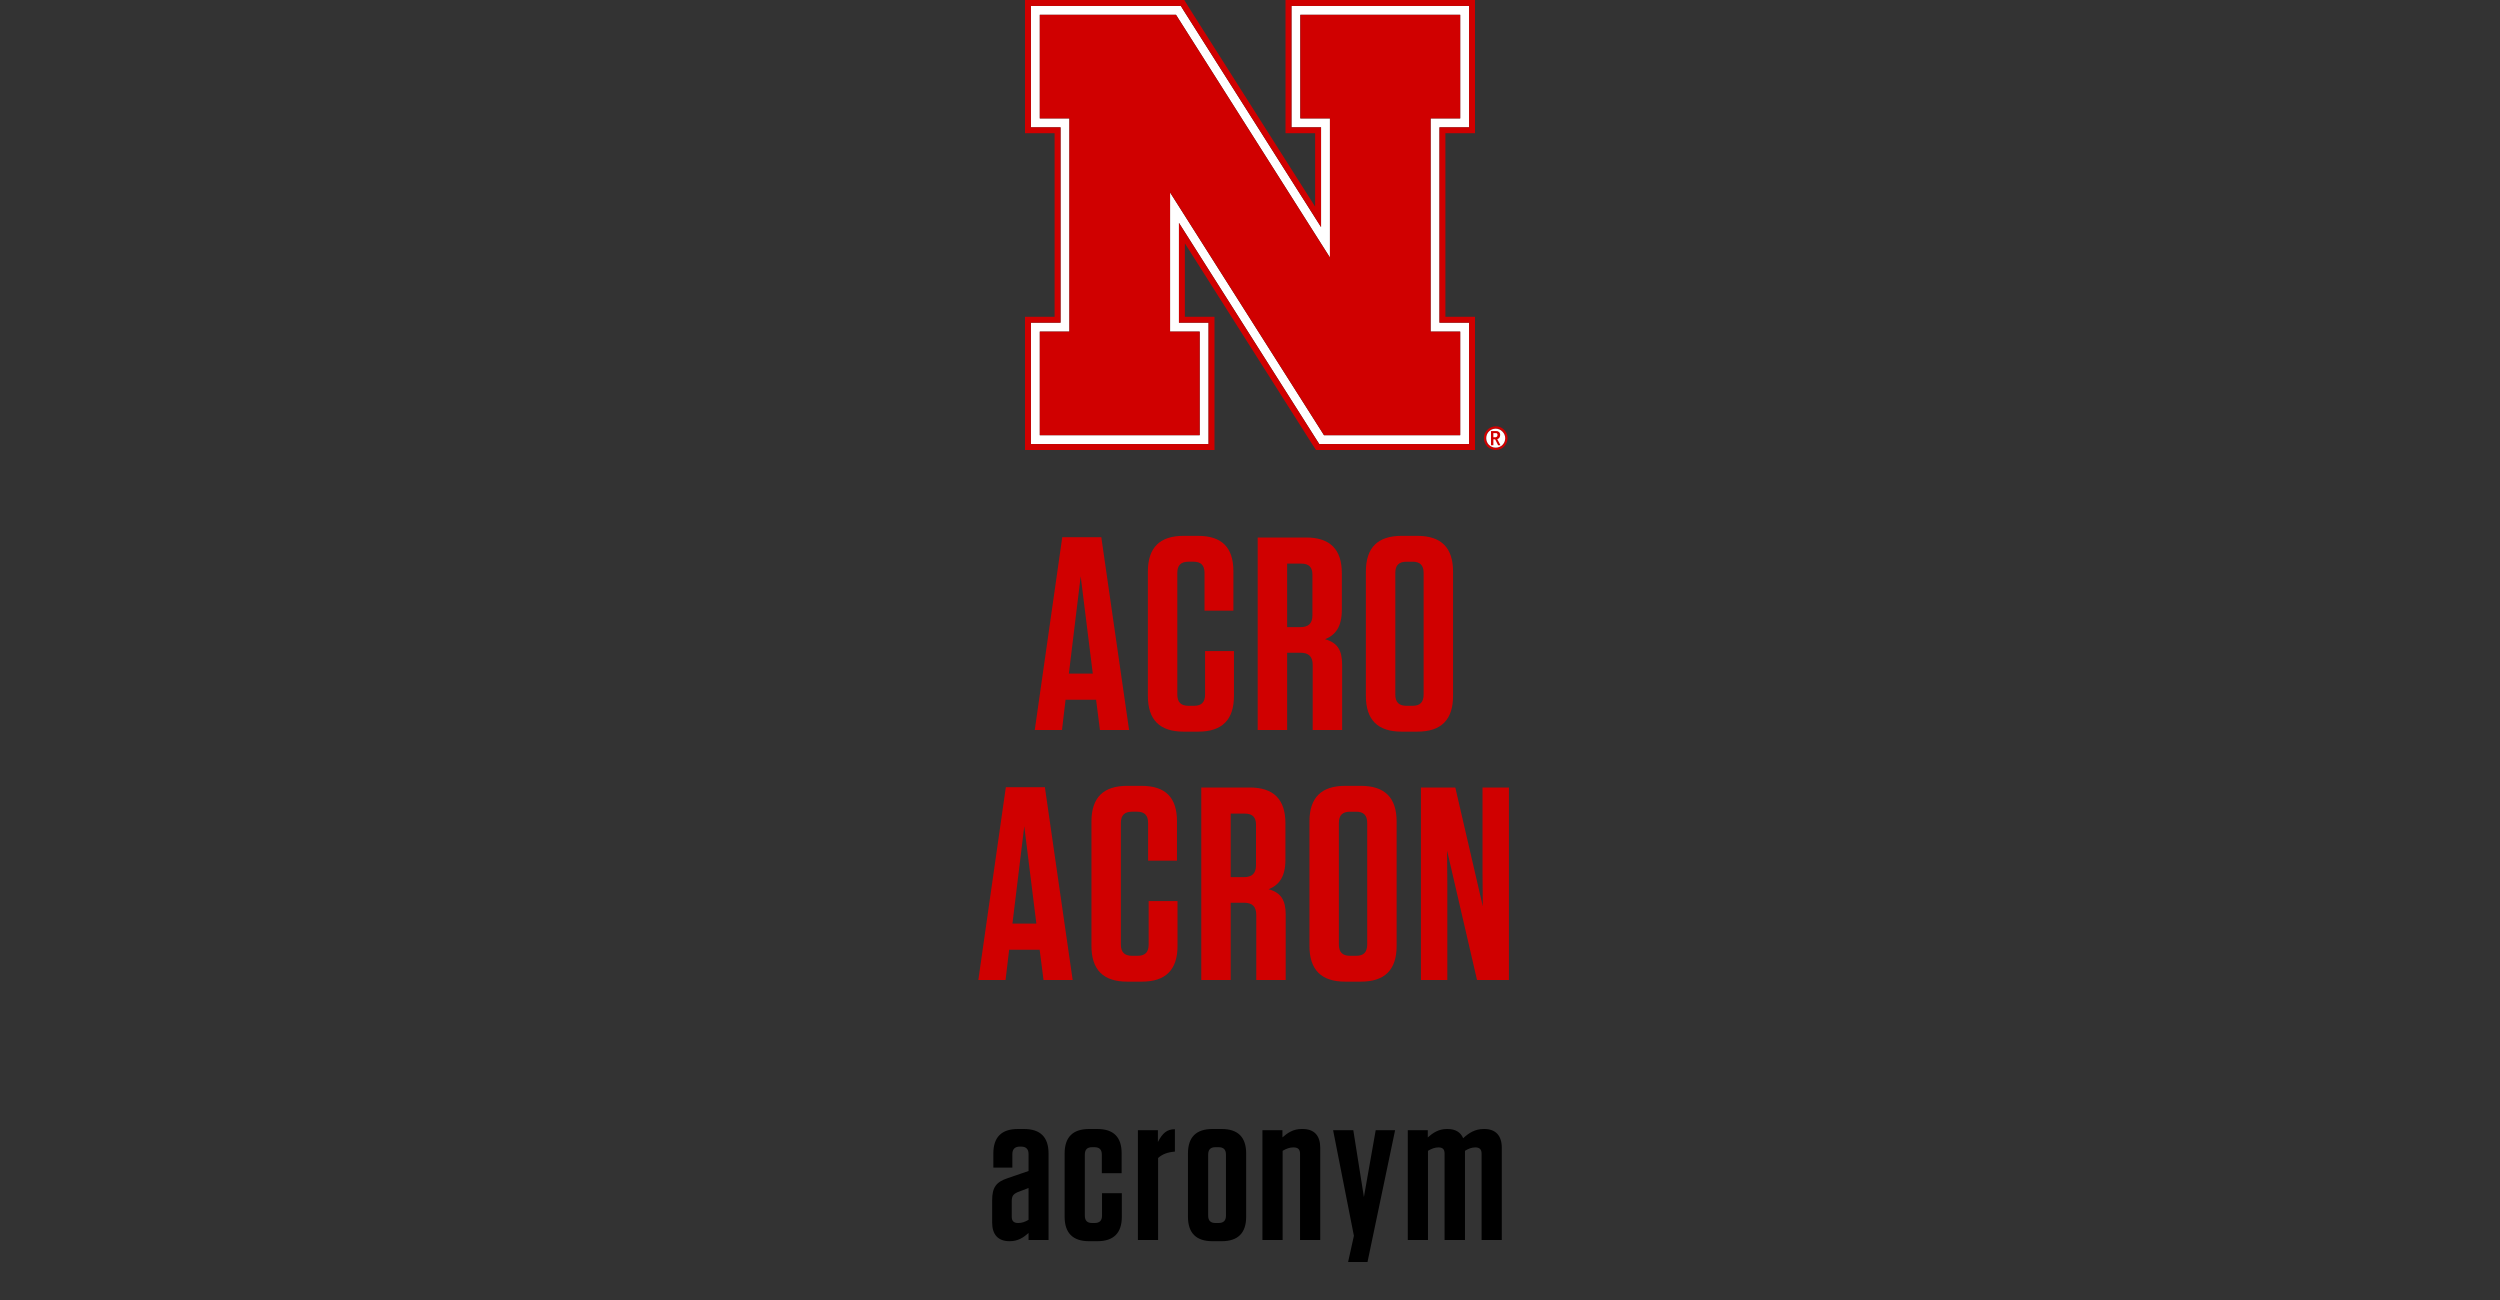 <?xml version="1.0"?>
<svg version="1.1" xmlns="http://www.w3.org/2000/svg" class="preview" viewBox="0 0 200 104"><rect x="0" y="0" width="200" height="104" fill="#333333" stroke="none"/><path fill="#d00000" d="M88.105,42.978l2.222,15.422l-2.332,0l-0.308-2.42l-2.442,0l-0.286,2.42l-2.178,0l2.2-15.422l3.124,0z M86.455,46.102l-0.946,7.788l1.914,0z M96.406,52.086l2.31,0l0,3.586c0,1.914-0.946,2.86-2.86,2.86l-1.166,0c-1.914,0-2.86-0.946-2.86-2.86l0-9.944c0-1.914,0.946-2.86,2.86-2.86l1.144,0c1.914,0,2.838,0.924,2.838,2.838l0,3.146l-2.31,0l0-3.014c0-0.616-0.286-0.902-0.88-0.902l-0.396,0c-0.616,0-0.902,0.286-0.902,0.902l0,9.724c0,0.616,0.286,0.902,0.902,0.902l0.44,0c0.594,0,0.88-0.286,0.88-0.902l0-3.476z M106.006,51.14c0.968,0.264,1.364,0.858,1.364,2.024l0,5.236l-2.354,0l0-5.192c0-0.682-0.308-0.99-0.99-0.99l-1.056,0l0,6.182l-2.354,0l0-15.4l3.872,0c1.914,0,2.86,0.946,2.86,2.86l0,2.904c0,1.364-0.484,2.024-1.342,2.376z M104.994,45.97c0-0.594-0.286-0.88-0.88-0.88l-1.144,0l0,5.082l1.056,0c0.66,0,0.968-0.308,0.968-0.946l0-3.256z M116.244,55.672c0,1.914-0.946,2.86-2.86,2.86l-1.254,0c-1.914,0-2.86-0.946-2.86-2.86l0-9.944c0-1.914,0.946-2.86,2.86-2.86l1.254,0c1.914,0,2.86,0.946,2.86,2.86l0,9.944z M113.89,45.838c0-0.616-0.286-0.902-0.88-0.902l-0.484,0c-0.616,0-0.902,0.286-0.902,0.902l0,9.724c0,0.616,0.286,0.902,0.902,0.902l0.484,0c0.594,0,0.88-0.286,0.88-0.902l0-9.724z"/><path fill="#d00000" d="M83.591,62.978l2.222,15.422l-2.332,0l-0.308-2.42l-2.442,0l-0.286,2.42l-2.178,0l2.2-15.422l3.124,0z M81.941,66.102l-0.946,7.788l1.914,0z M91.892,72.086l2.31,0l0,3.586c0,1.914-0.946,2.86-2.86,2.86l-1.166,0c-1.914,0-2.86-0.946-2.86-2.86l0-9.944c0-1.914,0.946-2.86,2.86-2.86l1.144,0c1.914,0,2.838,0.924,2.838,2.838l0,3.146l-2.31,0l0-3.014c0-0.616-0.286-0.902-0.88-0.902l-0.396,0c-0.616,0-0.902,0.286-0.902,0.902l0,9.724c0,0.616,0.286,0.902,0.902,0.902l0.44,0c0.594,0,0.88-0.286,0.88-0.902l0-3.476z M101.492,71.14c0.968,0.264,1.364,0.858,1.364,2.024l0,5.236l-2.354,0l0-5.192c0-0.682-0.308-0.99-0.99-0.99l-1.056,0l0,6.182l-2.354,0l0-15.4l3.872,0c1.914,0,2.86,0.946,2.86,2.86l0,2.904c0,1.364-0.484,2.024-1.342,2.376z M100.48,65.97c0-0.594-0.286-0.88-0.88-0.88l-1.144,0l0,5.082l1.056,0c0.66,0,0.968-0.308,0.968-0.946l0-3.256z M111.73,75.672c0,1.914-0.946,2.86-2.86,2.86l-1.254,0c-1.914,0-2.86-0.946-2.86-2.86l0-9.944c0-1.914,0.946-2.86,2.86-2.86l1.254,0c1.914,0,2.86,0.946,2.86,2.86l0,9.944z M109.376,65.838c0-0.616-0.286-0.902-0.88-0.902l-0.484,0c-0.616,0-0.902,0.286-0.902,0.902l0,9.724c0,0.616,0.286,0.902,0.902,0.902l0.484,0c0.594,0,0.88-0.286,0.88-0.902l0-9.724z M120.714,78.4l-2.552,0l-2.398-10.362l0.022,2.706l0,7.656l-2.112,0l0-15.4l2.75,0l2.2,9.504l-0.022-2.574l0-6.93l2.112,0l0,15.4z"/><path fill="#000000" d="M79.372,97.808l0-1.776c0-1.04,0.32-1.472,1.232-1.776l1.68-0.576l0-1.36c0-0.384-0.192-0.592-0.592-0.592l-0.112,0c-0.384,0-0.592,0.208-0.592,0.592l0,1.088l-1.52,0l0-1.136c0-1.296,0.656-1.952,1.952-1.952l0.512,0c1.296,0,1.952,0.656,1.952,1.952l0,6.928l-1.6,0l0-0.56c-0.4,0.352-0.832,0.656-1.504,0.656l-0.016,0c-0.928,0-1.392-0.544-1.392-1.488z M81.452,97.84c0.288,0,0.544-0.08,0.832-0.256l0-2.544l-0.88,0.336c-0.352,0.16-0.464,0.32-0.464,0.72l0,1.248c0,0.336,0.16,0.496,0.512,0.496z M88.146,93.856l0-1.488c0-0.4-0.192-0.592-0.592-0.592l-0.192,0c-0.384,0-0.576,0.192-0.576,0.592l0,4.88c0,0.4,0.192,0.592,0.576,0.592l0.208,0c0.4,0,0.592-0.192,0.592-0.592l0-1.792l1.584,0l0,1.888c0,1.296-0.656,1.952-1.952,1.952l-0.672,0c-1.296,0-1.952-0.656-1.952-1.952l0-5.072c0-1.296,0.656-1.952,1.952-1.952l0.672,0c1.28,0,1.936,0.64,1.936,1.936l0,1.6l-1.584,0z M91.032,99.2l0-8.784l1.6,0l0,0.944c0.368-0.704,0.72-1.024,1.36-1.024l0,1.792c-0.592,0.048-1.008,0.208-1.344,0.512l0,6.56l-1.616,0z M97.741,99.296l-0.752,0c-1.296,0-1.952-0.656-1.952-1.952l0-5.072c0-1.296,0.656-1.952,1.952-1.952l0.752,0c1.296,0,1.952,0.656,1.952,1.952l0,5.072c0,1.296-0.656,1.952-1.952,1.952z M97.485,91.776l-0.256,0c-0.384,0-0.576,0.192-0.576,0.592l0,4.88c0,0.4,0.192,0.592,0.576,0.592l0.256,0c0.4,0,0.592-0.192,0.592-0.592l0-4.88c0-0.4-0.192-0.592-0.592-0.592z M100.995,99.2l0-8.784l1.6,0l0,0.576c0.416-0.368,0.864-0.672,1.536-0.672l0.08,0c0.928,0,1.408,0.528,1.408,1.504l0,7.376l-1.616,0l0-6.896c0-0.352-0.16-0.512-0.528-0.512c-0.304,0-0.56,0.096-0.864,0.272l0,7.136l-1.616,0z M109.4,100.96l-1.552,0l0.464-2.096l-1.664-8.448l1.616,0l0.848,5.344l0.944-5.344l1.552,0z M117.198,92.064l0,7.136l-1.632,0l0-6.912c0-0.336-0.144-0.496-0.48-0.496c-0.288,0-0.544,0.096-0.848,0.272l0,7.136l-1.616,0l0-8.784l1.6,0l0,0.576c0.416-0.368,0.88-0.672,1.52-0.672l0.064,0c0.624,0,1.04,0.256,1.248,0.736c0.464-0.432,0.96-0.736,1.648-0.736l0.048,0c0.896,0,1.392,0.528,1.392,1.488l0,7.392l-1.616,0l0-6.912c0-0.336-0.16-0.496-0.496-0.496c-0.288,0-0.544,0.096-0.832,0.272z"/><path fill="#d00000" d="M119.682 34.105c-.545 0-.971.426-.971.947s.426.947.947.947c.521 0 .947-.426.947-.947s-.426-.947-.924-.947zm-.024 1.705c-.426 0-.758-.332-.758-.758 0-.426.332-.758.758-.758.403 0 .758.355.758.758 0 .426-.332.758-.758.758z"/><path fill="#ffffff" d="M116.816.474h-13.5V10.184h2.368v7.982L94.671.805l-.189-.332H82.474V10.184h2.368v15.632h-2.368v9.711h14.211v-9.711h-2.368v-7.982l11.013 17.361.213.332H117.526v-9.711h-2.368V10.184h2.368V.474h-.711zM95.974 26.526v8.289H83.184v-8.289h2.368V9.474h-2.368V1.184h10.895L106.395 20.605V9.474h-2.368V1.184h12.789V9.474h-2.368v17.053h2.368v8.289h-10.895L93.605 15.395v11.132h2.368z"/><path fill="#ffffff" d="M119.658 35.811c-.426 0-.758-.332-.758-.758 0-.426.332-.758.758-.758.403 0 .758.355.758.758 0 .426-.332.758-.758.758z"/><path fill="#d00000" d="M106.395 20.605L94.079 1.184H83.184V9.474h2.368v17.053H83.184v8.289h12.789v-8.289h-2.368V15.395l12.316 19.421h10.895v-8.289h-2.368V9.474h2.368V1.184h-12.789V9.474h2.368v11.132z"/><path fill="#d00000" d="M119.279 34.484h.332c.142 0 .189 0 .261.047.095.047.142.142.142.261 0 .095-.024.166-.071.237-.024.047-.071.047-.142.095h-.024l.261.497h-.189l-.237-.474h-.142v.474h-.189v-1.137zm.284.497h.095c.095-.024.142-.071.142-.189 0-.071-.024-.118-.095-.142h-.237v.332h.095zM116.816 0h-13.974V10.658h2.368v5.874L95.074.545 94.742 0H82V10.658h2.368v14.684H82V36h15.158V25.342H94.789v-5.874l10.137 15.987.355.545H118V25.342h-2.368V10.658H118V 0h-1.184zm.711 1.184V10.184h-2.368v15.632h2.368v9.711H105.542l-.213-.332-11.013-17.361v7.982h2.368v9.711H82.474v-9.711h2.368V10.184h-2.368V.474h11.984l.213.332L105.684 18.166v-7.982h-2.368V.474h14.211v.711z"/></svg>
